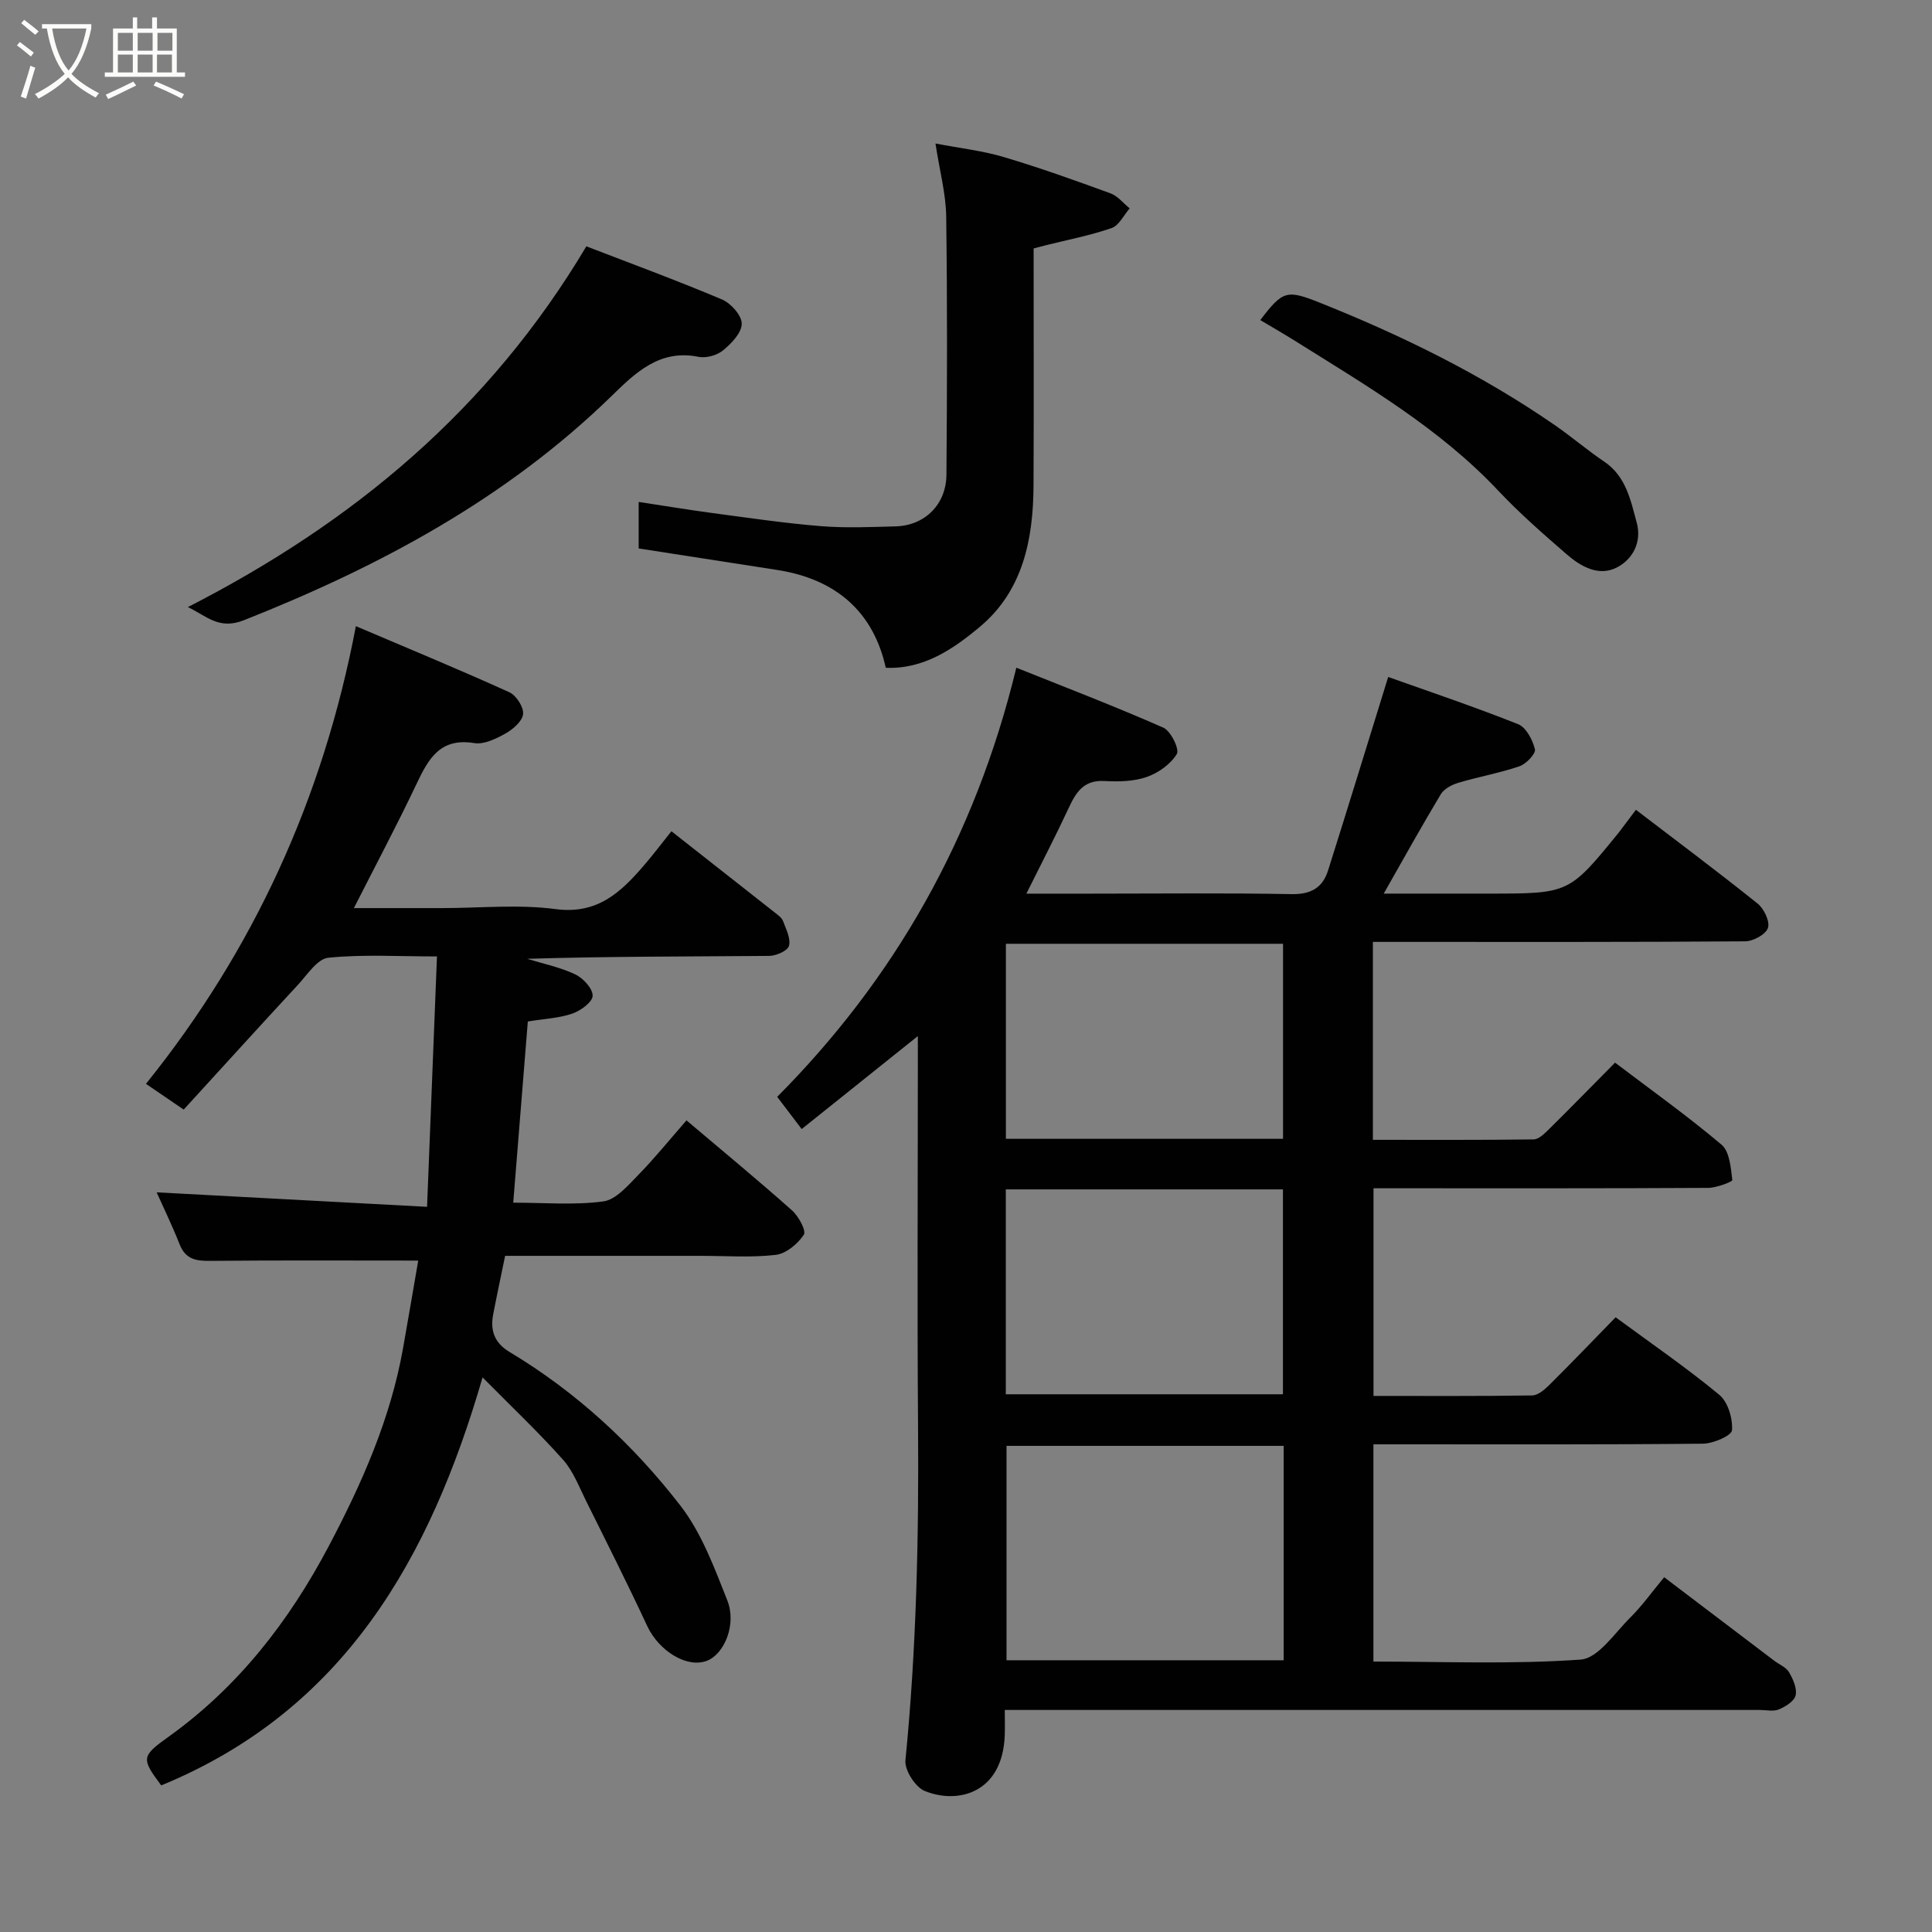 <svg enable-background="new 0 0 400 400" viewBox="0 0 400 400" xmlns="http://www.w3.org/2000/svg"><rect x="0" y="0" width="400" height="400" fill="#808080" stroke="none"/><path d="m6.4 11.7c-1-.8-1.9-1.6-2.9-2.3l.6-.7c.9.7 1.9 1.4 2.9 2.2zm-2.1 8.3c.7-2.1 1.4-4.2 2-6.4.2.1.6.3 1 .4-.7 2.3-1.3 4.4-1.9 6.4zm3-12.8c-1.1-.9-2.1-1.7-2.9-2.4l.6-.7c1 .8 2 1.5 3 2.4zm1.4-1.3v-.9h10.2v.9c-.9 4.2-2.3 7.3-4.1 9.4 1.3 1.4 3.2 2.7 5.7 4-.2.2-.4.5-.7.9-2.5-1.4-4.4-2.7-5.7-4.2-1.4 1.5-3.5 3-6.1 4.4 0 0 0 0-.1-.1-.3-.4-.5-.7-.7-.8 2.7-1.4 4.7-2.8 6.2-4.2-1.8-2.2-3-5.3-3.7-9.4zm9.2 0h-7.1c.6 3.8 1.7 6.7 3.4 8.7 1.7-2 2.9-4.8 3.7-8.7z" fill="#fbfcfa"/><path d="m31.6 3.6h.9v2.3h4.1v9.1h1.7v.9h-16.6v-.9h1.7v-9.1h4.1v-2.3h.9v2.3h3.1v-2.3zm-4 13.3.6.8c-1.9.9-3.8 1.9-5.8 2.8-.2-.3-.3-.6-.5-.9 2-.9 3.9-1.8 5.7-2.7zm-3.2-10.1v3.7h3.1v-3.7zm0 4.5v3.7h3.1v-3.7zm4.1-4.5v3.7h3.1v-3.7zm0 4.5v3.7h3.1v-3.7zm9.1 9.1c-2.1-1.1-4.1-2-5.8-2.7l.5-.8c2.2.9 4.1 1.8 5.8 2.6zm-1.9-13.6h-3.1v3.7h3.1zm-3.2 4.5v3.7h3.1v-3.7z" fill="#fbfcfa"/><g fill="#010101"><path d="m338.7 167.66c8.69 6.64 17.07 12.9 25.22 19.44 1.32 1.06 2.56 3.71 2.11 5.03-.46 1.34-3.05 2.75-4.72 2.76-23.82.18-47.65.12-71.48.12-1.79 0-3.57 0-5.59 0v40.98c11.1 0 22.19.06 33.28-.09 1.07-.01 2.26-1.21 3.16-2.09 4.5-4.45 8.92-8.97 13.7-13.8 7.46 5.66 15 11.03 22.05 16.99 1.68 1.42 1.91 4.77 2.23 7.31.04.35-3.26 1.62-5.02 1.63-21.16.12-42.32.08-63.48.08-1.81 0-3.63 0-5.79 0v42.99c10.97 0 21.91.07 32.85-.1 1.22-.02 2.61-1.24 3.6-2.22 4.6-4.57 9.09-9.25 13.68-13.96 7.43 5.47 14.71 10.46 21.47 16.06 1.79 1.48 2.8 4.91 2.62 7.33-.08 1.11-3.88 2.76-6.01 2.78-20.82.21-41.65.13-62.48.13-1.81 0-3.62 0-5.75 0v44.98c14.38 0 28.7.6 42.9-.41 3.63-.26 7.04-5.49 10.28-8.7 2.44-2.42 4.45-5.26 7.02-8.35 7.79 5.91 15.28 11.6 22.78 17.28 1.04.79 2.45 1.34 3.06 2.37.84 1.43 1.69 3.34 1.38 4.79-.26 1.2-2.08 2.34-3.46 2.92-1.13.48-2.62.12-3.96.12-50.15 0-100.3 0-150.45 0-1.8 0-3.59 0-5.87 0 0 2.06.05 3.67-.01 5.29-.45 11.83-9.59 14.32-16.57 11.48-1.94-.79-4.19-4.31-3.99-6.35 2.28-23.09 2.79-46.21 2.61-69.39-.19-25.16-.04-50.32-.04-75.48 0-1.61 0-3.22 0-5.07-8.13 6.51-15.87 12.71-24.05 19.25-1.93-2.54-3.53-4.64-5.07-6.67 24.1-24.25 40.92-53.41 49.51-88.85 9.86 3.95 20.25 7.93 30.43 12.41 1.55.68 3.39 4.48 2.8 5.45-1.28 2.12-3.83 3.93-6.25 4.77-2.7.94-5.84.99-8.76.83-4.33-.24-5.9 2.4-7.43 5.69-2.68 5.76-5.61 11.39-8.71 17.63h13.43c13.83 0 27.66-.16 41.49.1 3.98.07 6.4-1.32 7.53-4.86 4.16-13.16 8.2-26.36 12.46-40.1 8.44 3.01 17.78 6.14 26.91 9.78 1.65.66 3.01 3.26 3.47 5.2.21.91-1.82 3.04-3.21 3.51-4.12 1.41-8.47 2.17-12.65 3.42-1.35.4-2.96 1.25-3.64 2.39-3.94 6.55-7.65 13.25-11.8 20.55h21.78c16.59 0 16.59 0 26.88-12.64 1.16-1.49 2.27-3.04 3.55-4.71zm-72.93 131.69c-19.43 0-38.46 0-57.38 0v44.39h57.38c0-14.85 0-29.44 0-44.39zm-57.53-10.68h57.38c0-14.38 0-28.42 0-42.42-19.3 0-38.22 0-57.38 0zm57.4-52.89c0-13.77 0-27.15 0-40.38-19.4 0-38.43 0-57.38 0v40.38z"/><path d="m33.38 369.65c-4.15-5.56-4.14-6.03 1.5-10.06 14.45-10.35 24.96-23.9 33.22-39.54 6.88-13.04 12.76-26.35 15.35-40.94 1.11-6.24 2.16-12.48 3.14-18.12-14.33 0-28.73-.08-43.13.06-2.93.03-5.06-.36-6.26-3.4-1.55-3.92-3.4-7.73-4.77-10.79 18.04.97 36.36 1.95 55.99 3 .7-17.7 1.36-34.42 2.05-51.84-8 0-15.31-.46-22.5.27-2.27.23-4.34 3.51-6.28 5.6-7.92 8.55-15.75 17.19-23.66 25.84-3.07-2.09-5.21-3.55-7.81-5.33 22.22-27.62 36.67-59.02 43.46-94.76 11.04 4.7 21.49 9.02 31.79 13.69 1.42.65 2.99 3.1 2.83 4.52-.17 1.5-2.12 3.16-3.69 4.04-1.93 1.08-4.42 2.29-6.42 1.96-7.13-1.17-9.52 3.33-12 8.55-4.02 8.47-8.43 16.76-12.92 25.61h18.3c7.83 0 15.77-.81 23.47.21 8.7 1.15 13.56-3.54 18.38-9.16 1.92-2.24 3.7-4.6 5.59-6.96 7.34 5.76 14.37 11.28 21.39 16.82.65.51 1.45 1.07 1.72 1.78.63 1.67 1.63 3.62 1.23 5.13-.27 1.02-2.66 2.07-4.11 2.08-16.66.14-33.32.09-50.1.6 3.34 1.03 6.83 1.74 9.95 3.22 1.64.78 3.63 2.92 3.61 4.43-.01 1.29-2.48 3.1-4.19 3.69-2.74.95-5.76 1.07-9.23 1.64-.98 12.11-1.98 24.6-3.02 37.51 6.4 0 12.61.55 18.64-.26 2.62-.35 5.09-3.27 7.21-5.44 3.46-3.53 6.57-7.4 10.02-11.34 7.51 6.36 14.8 12.37 21.86 18.65 1.36 1.21 2.98 4.22 2.43 5.04-1.27 1.89-3.67 3.91-5.82 4.16-5.1.59-10.31.2-15.47.2-13.48 0-26.96 0-40.55 0-.86 4.21-1.71 8.15-2.47 12.11-.64 3.33.24 5.9 3.37 7.78 13.86 8.31 25.61 19.18 35.41 31.85 4.37 5.65 6.99 12.8 9.68 19.56 1.99 4.98-.59 11.15-4.22 12.54-4.14 1.59-9.95-2.05-12.35-7.2-4.06-8.72-8.39-17.31-12.67-25.92-1.45-2.92-2.65-6.14-4.76-8.51-4.97-5.58-10.42-10.74-16.66-17.05-10.9 37.57-28.69 68.91-66.53 84.48z"/><path d="m183.39 138.26c-2.53-11.42-10.11-18.32-22.44-20.25-9.5-1.49-19-2.95-28.72-4.46 0-2.93 0-5.87 0-9.63 5.16.78 10.2 1.62 15.26 2.3 7.46.99 14.92 2.1 22.41 2.71 5.15.42 10.36.19 15.54.05 6.02-.17 10.46-4.52 10.51-10.7.14-17.82.19-35.64-.05-53.46-.06-4.68-1.34-9.34-2.22-15.11 5.15.99 9.77 1.5 14.16 2.81 7.46 2.22 14.8 4.85 22.1 7.52 1.49.55 2.64 2.05 3.95 3.1-1.23 1.41-2.21 3.55-3.75 4.08-4.42 1.53-9.07 2.42-13.63 3.56-.76.19-1.52.4-2.51.66 0 16.45.06 32.75-.02 49.06-.05 11.11-2.17 21.78-11.08 29.25-5.47 4.58-11.63 8.84-19.51 8.51z"/><path d="m38.9 125.69c34.27-17.55 62.34-40.85 82.5-74.69 8.89 3.43 18.58 6.99 28.08 11 1.84.78 4.1 3.31 4.09 5.02-.01 1.89-2.14 4.1-3.87 5.52-1.25 1.03-3.5 1.66-5.08 1.34-8.07-1.65-13.14 3.37-18.02 8.13-21.86 21.29-48.03 35.28-76.1 46.4-5.14 2.04-7.68-.83-11.6-2.72z"/><path d="m260.93 66.27c4.67-6.14 5.48-6.34 12.4-3.57 17.04 6.8 33.42 14.86 48.55 25.3 3.49 2.41 6.73 5.2 10.25 7.57 4.54 3.06 5.47 8 6.74 12.65 1.08 3.95-.78 7.58-4.16 9.29-3.75 1.9-7.45-.23-10.36-2.76-4.87-4.22-9.76-8.49-14.17-13.18-12.2-12.96-27.39-21.79-42.24-31.11-2.21-1.38-4.48-2.68-7.01-4.19z"/></g></svg>